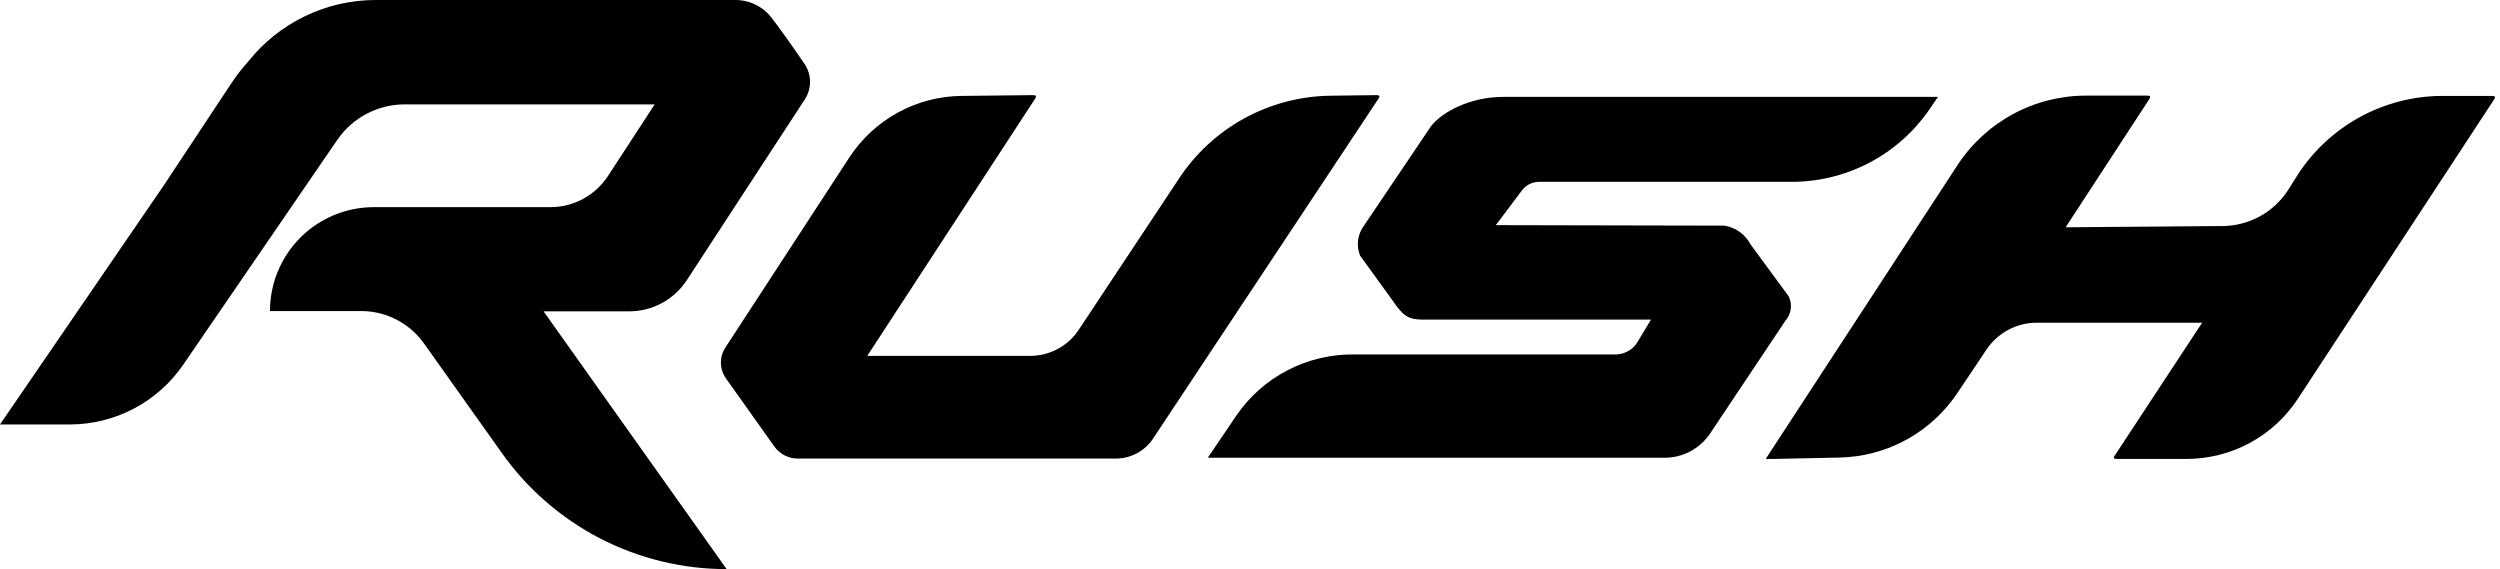<svg width="123" height="28" viewBox="0 0 123 28" fill="none" xmlns="http://www.w3.org/2000/svg">
<path d="M50.831 4.68C50.963 4.68 51.002 4.729 50.947 4.825L42.67 17.508H50.691C51.162 17.508 51.626 17.391 52.041 17.168C52.456 16.946 52.809 16.624 53.07 16.231L57.987 8.814C58.799 7.572 59.903 6.548 61.203 5.832C62.503 5.116 63.959 4.731 65.443 4.709L67.74 4.68C67.862 4.68 67.896 4.729 67.841 4.825L56.72 21.594C56.518 21.894 56.244 22.139 55.923 22.308C55.603 22.477 55.245 22.564 54.883 22.561H39.246C39.022 22.561 38.801 22.507 38.602 22.405C38.403 22.302 38.231 22.153 38.1 21.971L35.722 18.625C35.562 18.402 35.474 18.137 35.469 17.863C35.464 17.589 35.542 17.321 35.693 17.092L41.794 7.736C42.393 6.822 43.207 6.069 44.164 5.543C45.122 5.017 46.194 4.734 47.287 4.719L50.831 4.68Z" fill="black"/>
<path d="M105.661 4.704C105.784 4.704 105.818 4.753 105.763 4.849L101.629 11.183L109.341 11.121C109.983 11.118 110.615 10.955 111.179 10.647C111.743 10.339 112.221 9.895 112.571 9.356L113.054 8.587C113.817 7.414 114.858 6.447 116.084 5.772C117.311 5.097 118.685 4.735 120.084 4.719C121.462 4.719 122.613 4.719 122.613 4.719C122.745 4.719 122.784 4.767 122.729 4.864L113.054 19.621C112.458 20.53 111.644 21.277 110.687 21.794C109.73 22.31 108.659 22.58 107.571 22.58H104.133C104.001 22.58 103.967 22.531 104.032 22.435L108.345 15.878H100.207C99.713 15.878 99.226 16.001 98.791 16.237C98.356 16.472 97.987 16.813 97.717 17.227L96.349 19.268C95.712 20.244 94.846 21.051 93.826 21.616C92.807 22.182 91.664 22.489 90.498 22.512L87.254 22.58H87.201H86.872L96.3 8.137C96.99 7.079 97.933 6.21 99.045 5.611C100.156 5.011 101.4 4.699 102.663 4.704H105.661Z" fill="black"/>
<path d="M59.423 22.522L60.811 20.472C61.456 19.519 62.33 18.743 63.352 18.214C64.373 17.684 65.511 17.418 66.661 17.44H79.45C79.663 17.444 79.874 17.395 80.063 17.297C80.252 17.199 80.414 17.056 80.533 16.879L81.23 15.724H69.993C69.272 15.724 69.026 15.525 68.542 14.824L66.913 12.571C66.817 12.329 66.784 12.066 66.819 11.808C66.854 11.55 66.954 11.305 67.111 11.097L70.399 6.218C70.969 5.483 72.362 4.767 73.953 4.767H95.348L94.971 5.319C94.204 6.457 93.164 7.386 91.946 8.019C90.728 8.652 89.371 8.971 87.999 8.945H75.756C75.579 8.941 75.404 8.981 75.246 9.061C75.089 9.141 74.953 9.259 74.852 9.404L73.595 11.077L84.832 11.101C85.104 11.142 85.363 11.247 85.587 11.406C85.811 11.566 85.995 11.776 86.123 12.02L87.999 14.573C88.096 14.766 88.133 14.984 88.106 15.199C88.078 15.413 87.987 15.615 87.844 15.777L84.131 21.337C83.879 21.709 83.538 22.012 83.14 22.219C82.741 22.426 82.297 22.53 81.848 22.522H59.423Z" fill="black"/>
<path d="M39.585 3.148C38.927 2.181 38.371 1.407 37.97 0.885C37.76 0.609 37.49 0.386 37.179 0.233C36.869 0.079 36.527 -0.001 36.181 3.44805e-06H18.494C17.286 -0.001 16.093 0.271 15.004 0.796C13.916 1.321 12.96 2.085 12.209 3.032C11.896 3.376 11.611 3.744 11.358 4.134L8.06 9.119L0 20.883H3.447C4.542 20.88 5.62 20.613 6.588 20.102C7.557 19.592 8.387 18.854 9.008 17.953L16.599 6.875C16.968 6.339 17.462 5.901 18.038 5.598C18.614 5.295 19.255 5.136 19.906 5.135H32.211L29.915 8.655C29.607 9.127 29.186 9.515 28.691 9.784C28.195 10.052 27.64 10.193 27.076 10.192H18.373C17.021 10.197 15.726 10.738 14.772 11.696C13.818 12.654 13.282 13.951 13.282 15.303H15.825H17.788C18.395 15.306 18.993 15.455 19.53 15.737C20.068 16.019 20.53 16.425 20.878 16.923L24.703 22.304C25.955 24.067 27.612 25.504 29.534 26.495C31.456 27.486 33.588 28.002 35.751 28L26.743 15.318H30.945C31.511 15.32 32.069 15.18 32.568 14.91C33.066 14.641 33.489 14.251 33.797 13.775L36.495 9.641L39.604 4.879C39.77 4.62 39.857 4.318 39.853 4.01C39.85 3.703 39.757 3.403 39.585 3.148Z" fill="black"/>
</svg>
